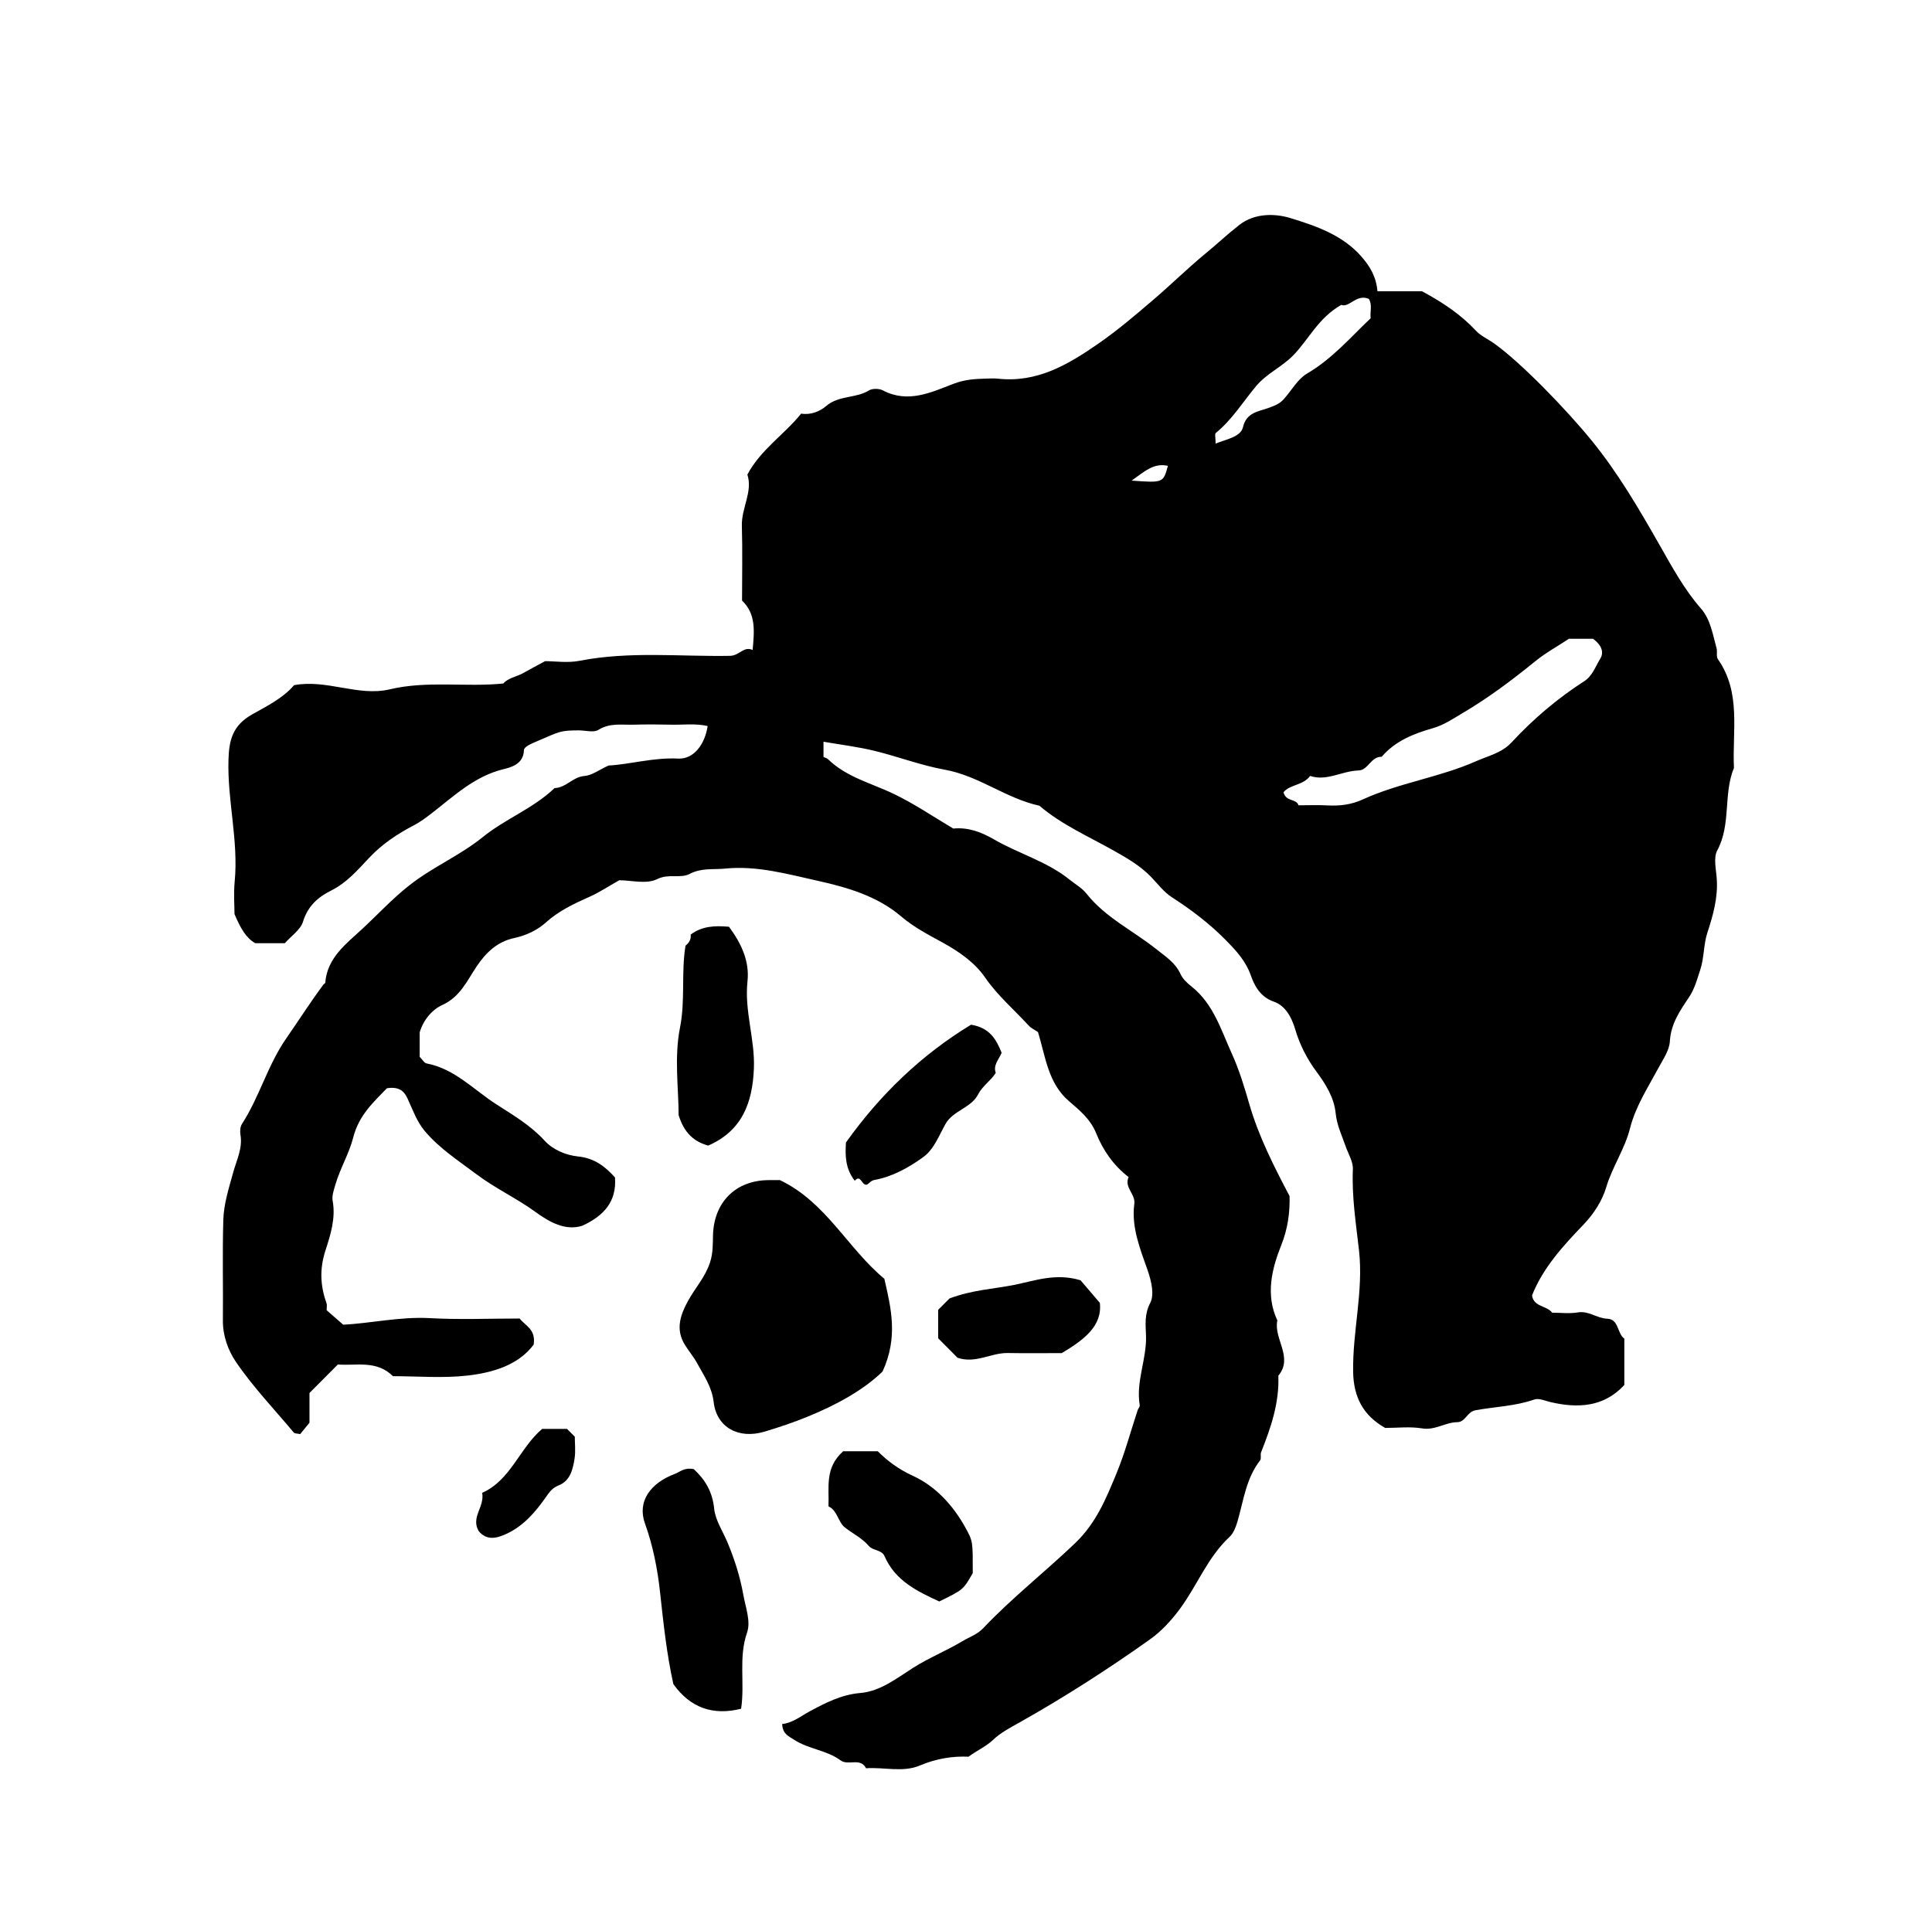 <?xml version="1.0" encoding="iso-8859-1"?>
<!-- Generator: Adobe Illustrator 16.0.0, SVG Export Plug-In . SVG Version: 6.00 Build 0)  -->
<!DOCTYPE svg PUBLIC "-//W3C//DTD SVG 1.1//EN" "http://www.w3.org/Graphics/SVG/1.1/DTD/svg11.dtd">
<svg version="1.1" id="Layer_1" xmlns="http://www.w3.org/2000/svg" xmlns:xlink="http://www.w3.org/1999/xlink" x="0px" y="0px"
	 width="72.36px" height="72.18px" viewBox="0 0 72.36 72.18" style="enable-background:new 0 0 72.36 72.18;" xml:space="preserve"
	>
<g>
	<path style="fill-rule:evenodd;clip-rule:evenodd;fill:none;" d="M79.416,79.631c-28.8,0-57.6,0-86.399,0
		c0-28.871,0-57.743,0-86.615c28.8,0,57.6,0,86.399,0C79.416,21.888,79.416,50.76,79.416,79.631z M18.85,25.605
		c-1.429,0.142-2.839-0.117-4.253,0.218c-1.175,0.278-2.361-0.389-3.582-0.156c-0.421,0.492-1.03,0.787-1.58,1.101
		c-0.729,0.415-0.856,0.966-0.877,1.698c-0.044,1.526,0.379,3.023,0.233,4.555c-0.044,0.459-0.007,0.927-0.007,1.22
		c0.227,0.537,0.433,0.895,0.777,1.092c0.389,0,0.743,0,1.107,0c0.239-0.271,0.588-0.501,0.683-0.81
		c0.179-0.582,0.56-0.918,1.053-1.163c0.586-0.292,0.998-0.775,1.429-1.232c0.482-0.511,1.051-0.891,1.663-1.208
		c0.248-0.129,0.458-0.289,0.677-0.458c0.829-0.638,1.588-1.375,2.669-1.644c0.271-0.067,0.768-0.178,0.782-0.718
		c0.003-0.127,0.28-0.243,0.487-0.331c0.871-0.372,0.858-0.404,1.558-0.409c0.252-0.002,0.563,0.094,0.744-0.019
		c0.433-0.271,0.881-0.18,1.326-0.194c0.468-0.014,0.936-0.011,1.404,0c0.453,0.011,0.913-0.054,1.362,0.051
		c-0.107,0.7-0.527,1.248-1.105,1.219c-0.926-0.046-1.803,0.218-2.607,0.26c-0.357,0.162-0.625,0.37-0.906,0.392
		c-0.438,0.034-0.69,0.445-1.115,0.452c-0.795,0.764-1.847,1.153-2.692,1.838c-0.849,0.688-1.861,1.112-2.729,1.791
		c-0.649,0.507-1.191,1.099-1.783,1.648c-0.604,0.561-1.31,1.077-1.385,2.014c-0.002,0.027-0.051,0.048-0.073,0.077
		c-0.487,0.654-0.925,1.343-1.389,2.012c-0.695,1.002-1.001,2.191-1.659,3.206c-0.067,0.104-0.078,0.273-0.055,0.403
		c0.086,0.505-0.147,0.95-0.271,1.405c-0.162,0.589-0.353,1.178-0.371,1.783c-0.038,1.259-0.003,2.52-0.016,3.778
		C8.343,50.041,8.549,50.594,8.825,51c0.642,0.947,1.444,1.786,2.187,2.664c0.035,0.041,0.128,0.032,0.239,0.058
		c0.093-0.114,0.203-0.248,0.348-0.427c0-0.356,0-0.787,0-1.113c0.382-0.384,0.709-0.712,1.064-1.069
		c0.665,0.061,1.438-0.179,2.062,0.439c0.917,0,1.859,0.081,2.782-0.022c0.969-0.108,1.917-0.396,2.489-1.16
		c0.089-0.585-0.327-0.712-0.524-0.978c-1.126,0-2.245,0.048-3.357-0.014c-1.133-0.063-2.235,0.198-3.253,0.245
		c-0.264-0.23-0.453-0.396-0.62-0.542c0-0.11,0.02-0.189-0.003-0.254c-0.233-0.662-0.271-1.279-0.038-1.995
		c0.182-0.563,0.386-1.194,0.267-1.842c-0.035-0.189,0.038-0.394,0.097-0.599c0.178-0.616,0.521-1.182,0.67-1.771
		c0.218-0.86,0.78-1.346,1.263-1.853c0.433-0.068,0.637,0.086,0.769,0.373c0.196,0.425,0.35,0.875,0.658,1.239
		c0.548,0.647,1.258,1.104,1.926,1.607c0.704,0.53,1.508,0.9,2.225,1.423c0.498,0.362,1.106,0.714,1.744,0.507
		c0.81-0.375,1.288-0.904,1.222-1.807c-0.365-0.411-0.77-0.725-1.381-0.787c-0.457-0.047-0.941-0.248-1.253-0.59
		c-0.527-0.577-1.176-0.955-1.816-1.368c-0.849-0.546-1.556-1.327-2.609-1.528c-0.088-0.017-0.154-0.145-0.257-0.248
		c0-0.286,0-0.6,0-0.913c0.135-0.465,0.466-0.854,0.849-1.028c0.665-0.303,0.922-0.9,1.271-1.424
		c0.362-0.544,0.787-0.949,1.429-1.086c0.437-0.094,0.858-0.294,1.16-0.566c0.498-0.45,1.065-0.715,1.656-0.979
		c0.366-0.163,0.705-0.389,1.112-0.618c0.436,0,1.016,0.157,1.418-0.042c0.436-0.217,0.871-0.013,1.217-0.195
		c0.443-0.233,0.88-0.155,1.325-0.199c1.2-0.12,2.347,0.208,3.487,0.46c1.103,0.245,2.228,0.578,3.108,1.33
		c0.479,0.409,1.034,0.695,1.552,0.979c0.637,0.349,1.21,0.754,1.593,1.31c0.471,0.683,1.086,1.203,1.632,1.8
		c0.094,0.102,0.231,0.164,0.35,0.245c0.285,0.938,0.378,1.919,1.164,2.591c0.392,0.335,0.802,0.673,1.012,1.194
		c0.26,0.646,0.655,1.215,1.217,1.646c-0.175,0.396,0.265,0.63,0.214,1.006c-0.117,0.877,0.223,1.696,0.5,2.49
		c0.15,0.432,0.25,0.922,0.098,1.214c-0.227,0.43-0.174,0.828-0.16,1.228c0.03,0.884-0.388,1.721-0.235,2.611
		c0.01,0.054-0.057,0.118-0.077,0.181c-0.262,0.792-0.476,1.603-0.794,2.371c-0.388,0.938-0.758,1.857-1.549,2.613
		c-1.131,1.082-2.366,2.049-3.443,3.186c-0.223,0.236-0.517,0.329-0.776,0.485c-0.602,0.361-1.254,0.621-1.857,1.004
		c-0.604,0.384-1.215,0.875-1.976,0.939c-0.696,0.059-1.297,0.366-1.878,0.68c-0.344,0.186-0.653,0.443-1.043,0.481
		c0.019,0.375,0.234,0.45,0.45,0.591c0.543,0.353,1.219,0.387,1.735,0.769c0.293,0.217,0.74-0.12,0.958,0.297
		c0.672-0.046,1.382,0.165,2.01-0.101c0.624-0.264,1.246-0.359,1.827-0.331c0.34-0.248,0.657-0.382,0.915-0.627
		c0.287-0.275,0.66-0.468,1.013-0.666c1.679-0.945,3.299-1.985,4.867-3.101c0.431-0.306,0.809-0.721,1.125-1.148
		c0.646-0.875,1.033-1.927,1.853-2.689c0.16-0.148,0.249-0.4,0.312-0.621c0.22-0.771,0.318-1.585,0.836-2.248
		c0.054-0.069,0.001-0.213,0.038-0.307c0.365-0.922,0.686-1.852,0.645-2.864c0.575-0.701-0.187-1.38-0.037-2.073
		c-0.454-0.962-0.201-1.949,0.145-2.815c0.261-0.653,0.325-1.256,0.313-1.84c-0.604-1.151-1.161-2.249-1.507-3.444
		c-0.185-0.64-0.379-1.284-0.653-1.888c-0.405-0.89-0.688-1.861-1.503-2.513c-0.163-0.13-0.337-0.288-0.42-0.471
		c-0.197-0.434-0.56-0.658-0.915-0.941c-0.867-0.692-1.899-1.178-2.608-2.075c-0.162-0.206-0.423-0.356-0.631-0.523
		c-0.859-0.69-1.913-0.976-2.836-1.51c-0.509-0.295-0.991-0.457-1.522-0.405c-0.755-0.446-1.455-0.923-2.208-1.288
		c-0.844-0.408-1.781-0.627-2.482-1.308c-0.045-0.044-0.118-0.06-0.171-0.085c0-0.174,0-0.343,0-0.572
		c0.663,0.116,1.3,0.192,1.919,0.344c0.877,0.215,1.742,0.544,2.614,0.702c1.292,0.232,2.305,1.083,3.553,1.351
		c0.829,0.71,1.826,1.145,2.765,1.672c0.511,0.287,1.011,0.573,1.421,0.999c0.249,0.259,0.474,0.563,0.77,0.754
		c0.732,0.472,1.418,0.993,2.028,1.613c0.389,0.394,0.747,0.781,0.943,1.339c0.134,0.382,0.36,0.796,0.854,0.967
		c0.448,0.154,0.676,0.613,0.798,1.025c0.177,0.598,0.44,1.113,0.812,1.614c0.333,0.449,0.649,0.958,0.706,1.534
		c0.045,0.453,0.234,0.84,0.377,1.252c0.099,0.283,0.281,0.572,0.269,0.853c-0.044,1.027,0.116,2.032,0.23,3.043
		c0.172,1.528-0.247,3.029-0.22,4.554c0.017,0.926,0.37,1.628,1.201,2.094c0.45,0,0.927-0.059,1.381,0.017
		c0.486,0.081,0.867-0.228,1.316-0.233c0.314-0.003,0.36-0.387,0.683-0.446c0.732-0.136,1.488-0.151,2.204-0.403
		c0.169-0.06,0.395,0.046,0.594,0.094c1.014,0.238,2.002,0.206,2.778-0.638c0-0.585,0-1.16,0-1.736
		c-0.276-0.198-0.198-0.73-0.639-0.746c-0.386-0.015-0.69-0.306-1.1-0.237c-0.314,0.053-0.645,0.011-0.963,0.011
		c-0.209-0.274-0.696-0.212-0.755-0.65c0.417-1.045,1.169-1.859,1.926-2.648c0.396-0.414,0.702-0.899,0.846-1.382
		c0.231-0.778,0.7-1.446,0.897-2.224c0.209-0.825,0.669-1.524,1.063-2.261c0.172-0.321,0.411-0.659,0.43-1
		c0.038-0.662,0.38-1.148,0.719-1.654c0.209-0.313,0.3-0.664,0.417-1.019c0.153-0.465,0.12-0.945,0.269-1.397
		c0.215-0.654,0.399-1.313,0.352-2.016c-0.024-0.358-0.132-0.788,0.019-1.067c0.526-0.98,0.218-2.105,0.625-3.092
		c-0.068-1.375,0.281-2.812-0.602-4.072c-0.069-0.099-0.014-0.278-0.05-0.41c-0.144-0.514-0.227-1.079-0.58-1.481
		c-0.635-0.726-1.089-1.568-1.556-2.388c-0.773-1.358-1.553-2.696-2.545-3.914c-0.906-1.114-2.624-2.904-3.662-3.643
		c-0.222-0.158-0.486-0.271-0.667-0.465c-0.551-0.59-1.201-1.04-2.025-1.482c-0.467,0-1.069,0-1.666,0
		c-0.046-0.535-0.274-0.928-0.605-1.303c-0.711-0.807-1.694-1.14-2.646-1.434c-0.593-0.183-1.348-0.191-1.917,0.25
		c-0.438,0.34-0.846,0.724-1.276,1.079c-0.677,0.558-1.304,1.179-1.976,1.751c-0.66,0.563-1.308,1.118-2.028,1.617
		c-1.163,0.806-2.31,1.479-3.783,1.315c-0.143-0.016-0.288-0.005-0.432-0.001c-0.413,0.009-0.802,0.035-1.214,0.194
		c-0.84,0.322-1.704,0.741-2.644,0.248c-0.142-0.074-0.396-0.079-0.527,0.002c-0.495,0.304-1.127,0.175-1.604,0.587
		c-0.228,0.196-0.581,0.341-0.931,0.28c-0.646,0.797-1.513,1.345-2.015,2.283c0.208,0.645-0.226,1.253-0.207,1.921
		c0.027,0.935,0.007,1.87,0.007,2.799c0.523,0.503,0.463,1.131,0.396,1.852c-0.334-0.156-0.49,0.212-0.846,0.219
		c-1.878,0.032-3.765-0.18-5.636,0.186c-0.447,0.087-0.927,0.013-1.289,0.013c-0.325,0.176-0.564,0.299-0.796,0.433
		C19.361,25.352,19.038,25.388,18.85,25.605z M29.209,44.207c-0.142,0-0.283,0-0.425,0.001c-1.239,0.009-2.049,0.832-2.081,2.069
		c-0.008,0.336,0.006,0.661-0.114,1.022c-0.179,0.543-0.541,0.929-0.8,1.396c-0.301,0.54-0.507,1.092-0.137,1.686
		c0.143,0.229,0.322,0.439,0.451,0.676c0.255,0.467,0.559,0.895,0.626,1.468c0.111,0.951,0.938,1.395,1.9,1.106
		c0.542-0.162,1.074-0.34,1.601-0.555c1.11-0.45,2.128-1.019,2.824-1.699c0.588-1.281,0.323-2.359,0.067-3.473
		C31.759,46.776,30.933,45.024,29.209,44.207z M25.984,55.034c-0.366-0.069-0.514,0.105-0.699,0.175
		c-0.929,0.35-1.425,1.037-1.128,1.861c0.3,0.835,0.471,1.714,0.563,2.556c0.127,1.168,0.25,2.33,0.5,3.459
		c0.641,0.906,1.505,1.185,2.538,0.925c0.146-0.961-0.104-1.91,0.223-2.853c0.146-0.422-0.056-0.941-0.141-1.419
		c-0.121-0.68-0.322-1.301-0.579-1.928c-0.176-0.431-0.469-0.863-0.511-1.287C26.684,55.867,26.399,55.419,25.984,55.034z
		 M27.303,34.717c-0.543-0.049-1.021-0.02-1.437,0.292c0.026,0.201-0.086,0.331-0.194,0.417c-0.166,1.037-0.001,2.044-0.207,3.076
		c-0.22,1.107-0.05,2.292-0.05,3.271c0.209,0.674,0.579,0.99,1.106,1.141c1.264-0.55,1.662-1.595,1.713-2.892
		c0.043-1.1-0.36-2.152-0.24-3.259C28.076,36.026,27.782,35.363,27.303,34.717z M31.579,54.365c-0.702,0.63-0.518,1.36-0.551,2.062
		c0.34,0.158,0.354,0.587,0.618,0.794c0.295,0.232,0.641,0.396,0.894,0.691c0.154,0.182,0.481,0.135,0.589,0.384
		c0.401,0.925,1.229,1.315,2.047,1.695c0.901-0.439,0.901-0.439,1.256-1.063c0-1.178,0.014-1.186-0.279-1.711
		c-0.466-0.837-1.113-1.543-1.972-1.937c-0.521-0.238-0.938-0.547-1.307-0.916C32.417,54.365,31.989,54.365,31.579,54.365z
		 M36.369,38.386c-1.858,1.127-3.41,2.621-4.683,4.411c-0.031,0.489-0.03,0.971,0.33,1.434c0.234-0.275,0.257,0.223,0.469,0.14
		c0.095-0.07,0.146-0.147,0.273-0.171c0.671-0.123,1.262-0.455,1.804-0.841c0.421-0.3,0.601-0.812,0.852-1.256
		c0.281-0.501,0.961-0.602,1.216-1.099c0.172-0.334,0.475-0.512,0.666-0.813c-0.106-0.296,0.122-0.51,0.221-0.754
		C37.316,38.945,37.078,38.501,36.369,38.386z M35.862,50.862c0.679,0.23,1.254-0.189,1.883-0.178
		c0.682,0.013,1.363,0.003,2.022,0.003c0.81-0.484,1.526-1.006,1.426-1.882c-0.35-0.408-0.58-0.678-0.722-0.845
		c-0.93-0.285-1.72,0.02-2.49,0.173c-0.768,0.152-1.554,0.184-2.416,0.505c-0.069,0.069-0.247,0.247-0.427,0.427
		c0,0.357,0,0.716,0,1.067C35.393,50.39,35.646,50.645,35.862,50.862z M20.306,53.527c-0.842,0.712-1.176,1.922-2.247,2.396
		c0.096,0.538-0.43,0.905-0.133,1.431c0.289,0.348,0.641,0.299,1.072,0.092c0.629-0.302,1.053-0.806,1.434-1.343
		c0.146-0.205,0.243-0.361,0.497-0.461c0.425-0.168,0.529-0.601,0.591-1.005c0.042-0.277,0.008-0.565,0.008-0.817
		c-0.108-0.107-0.185-0.185-0.292-0.292C20.957,53.527,20.643,53.527,20.306,53.527z"/>
	<path fill="currentColor" d="M18.85,25.605c0.188-0.218,0.511-0.253,0.771-0.405
		c0.232-0.134,0.471-0.257,0.796-0.433c0.362,0,0.841,0.074,1.289-0.013c1.872-0.366,3.758-0.153,5.636-0.186
		c0.355-0.006,0.511-0.375,0.846-0.219c0.067-0.721,0.127-1.349-0.396-1.852c0-0.929,0.021-1.865-0.007-2.799
		c-0.019-0.668,0.415-1.276,0.207-1.921c0.501-0.938,1.369-1.485,2.015-2.283c0.35,0.061,0.704-0.084,0.931-0.28
		c0.476-0.412,1.109-0.283,1.604-0.587c0.131-0.081,0.386-0.076,0.527-0.002c0.94,0.493,1.804,0.074,2.644-0.248
		c0.412-0.159,0.801-0.185,1.214-0.194c0.144-0.003,0.29-0.014,0.432,0.001c1.474,0.164,2.62-0.509,3.783-1.315
		c0.721-0.5,1.368-1.054,2.028-1.617c0.672-0.573,1.299-1.193,1.976-1.751c0.431-0.354,0.838-0.738,1.276-1.079
		c0.569-0.441,1.324-0.433,1.917-0.25c0.952,0.294,1.936,0.627,2.646,1.434c0.331,0.375,0.56,0.768,0.605,1.303
		c0.597,0,1.199,0,1.666,0c0.824,0.443,1.475,0.893,2.025,1.482c0.181,0.194,0.445,0.308,0.667,0.465
		c1.038,0.738,2.756,2.529,3.662,3.643c0.992,1.218,1.771,2.556,2.545,3.914c0.467,0.819,0.921,1.662,1.556,2.388
		c0.354,0.403,0.437,0.967,0.58,1.481c0.036,0.132-0.02,0.311,0.05,0.41c0.883,1.26,0.533,2.696,0.602,4.072
		c-0.407,0.986-0.099,2.111-0.625,3.092c-0.15,0.279-0.043,0.708-0.019,1.067c0.048,0.704-0.137,1.362-0.352,2.016
		c-0.148,0.453-0.115,0.933-0.269,1.397c-0.117,0.354-0.208,0.706-0.417,1.019c-0.339,0.506-0.681,0.992-0.719,1.654
		c-0.019,0.341-0.258,0.679-0.43,1c-0.394,0.736-0.854,1.436-1.063,2.261c-0.197,0.777-0.666,1.445-0.897,2.224
		c-0.144,0.482-0.45,0.968-0.846,1.382c-0.757,0.789-1.509,1.604-1.926,2.649c0.059,0.438,0.546,0.375,0.755,0.649
		c0.318,0,0.648,0.042,0.963-0.011c0.409-0.068,0.714,0.223,1.1,0.237c0.44,0.016,0.362,0.548,0.639,0.746c0,0.576,0,1.151,0,1.736
		c-0.776,0.844-1.765,0.876-2.778,0.638c-0.199-0.048-0.425-0.153-0.594-0.094c-0.716,0.252-1.472,0.268-2.204,0.403
		c-0.322,0.06-0.368,0.443-0.683,0.446c-0.449,0.006-0.83,0.314-1.316,0.233c-0.454-0.075-0.931-0.017-1.381-0.017
		c-0.831-0.466-1.185-1.168-1.201-2.094c-0.027-1.524,0.392-3.025,0.22-4.554c-0.114-1.011-0.274-2.016-0.23-3.043
		c0.013-0.28-0.17-0.569-0.269-0.853c-0.143-0.412-0.332-0.799-0.377-1.252c-0.057-0.576-0.373-1.085-0.706-1.534
		c-0.371-0.501-0.635-1.017-0.812-1.614c-0.122-0.412-0.35-0.871-0.798-1.025c-0.494-0.171-0.721-0.585-0.854-0.967
		C46.66,36,46.301,35.614,45.913,35.22c-0.61-0.621-1.296-1.141-2.028-1.613c-0.296-0.19-0.521-0.495-0.77-0.754
		c-0.41-0.426-0.91-0.712-1.421-0.999c-0.938-0.528-1.936-0.962-2.765-1.672c-1.248-0.269-2.261-1.119-3.553-1.351
		c-0.872-0.157-1.737-0.487-2.614-0.702c-0.619-0.152-1.256-0.228-1.919-0.344c0,0.229,0,0.398,0,0.572
		c0.054,0.025,0.126,0.041,0.171,0.085c0.701,0.681,1.639,0.899,2.482,1.308c0.754,0.364,1.453,0.841,2.208,1.288
		c0.531-0.052,1.013,0.11,1.522,0.405c0.923,0.535,1.977,0.82,2.836,1.51c0.208,0.167,0.469,0.318,0.631,0.523
		c0.709,0.897,1.741,1.383,2.608,2.075c0.355,0.283,0.718,0.507,0.915,0.941c0.083,0.184,0.257,0.341,0.42,0.471
		c0.815,0.651,1.098,1.623,1.503,2.513c0.274,0.604,0.469,1.248,0.653,1.888c0.346,1.195,0.903,2.293,1.507,3.444
		c0.012,0.584-0.053,1.187-0.313,1.84c-0.346,0.866-0.599,1.854-0.145,2.815c-0.149,0.693,0.612,1.372,0.037,2.073
		c0.041,1.013-0.279,1.942-0.645,2.864c-0.037,0.094,0.016,0.237-0.038,0.307c-0.518,0.663-0.616,1.477-0.836,2.248
		c-0.063,0.221-0.151,0.473-0.312,0.621c-0.819,0.763-1.207,1.814-1.853,2.689c-0.316,0.428-0.694,0.843-1.125,1.148
		c-1.568,1.115-3.188,2.155-4.867,3.101c-0.353,0.198-0.726,0.391-1.013,0.666c-0.258,0.245-0.575,0.379-0.915,0.627
		c-0.582-0.028-1.203,0.067-1.827,0.331c-0.628,0.266-1.338,0.055-2.01,0.101c-0.218-0.417-0.665-0.08-0.958-0.297
		c-0.517-0.382-1.192-0.416-1.735-0.769c-0.215-0.141-0.431-0.216-0.45-0.591c0.39-0.038,0.699-0.296,1.043-0.481
		c0.581-0.313,1.183-0.621,1.878-0.68c0.761-0.064,1.373-0.556,1.976-0.939c0.603-0.383,1.255-0.643,1.857-1.004
		c0.259-0.156,0.553-0.249,0.776-0.485c1.077-1.137,2.312-2.104,3.443-3.186c0.791-0.756,1.161-1.676,1.549-2.613
		c0.318-0.769,0.532-1.579,0.794-2.371c0.021-0.063,0.087-0.127,0.077-0.181c-0.152-0.891,0.266-1.728,0.235-2.611
		c-0.014-0.399-0.066-0.798,0.16-1.228c0.152-0.292,0.053-0.782-0.098-1.214c-0.277-0.794-0.617-1.613-0.5-2.49
		c0.051-0.376-0.389-0.61-0.214-1.006c-0.562-0.431-0.957-0.999-1.217-1.646c-0.21-0.521-0.62-0.859-1.012-1.194
		c-0.786-0.672-0.879-1.653-1.164-2.591c-0.118-0.081-0.256-0.144-0.35-0.245c-0.546-0.597-1.161-1.117-1.632-1.8
		c-0.383-0.555-0.957-0.96-1.593-1.31c-0.518-0.284-1.073-0.57-1.552-0.979c-0.88-0.752-2.005-1.085-3.108-1.33
		c-1.14-0.252-2.288-0.581-3.487-0.46c-0.444,0.044-0.882-0.034-1.325,0.199c-0.346,0.182-0.781-0.022-1.217,0.195
		c-0.402,0.2-0.982,0.042-1.418,0.042c-0.408,0.229-0.746,0.455-1.112,0.618c-0.591,0.264-1.159,0.529-1.656,0.979
		c-0.301,0.272-0.723,0.473-1.16,0.566c-0.643,0.137-1.067,0.542-1.429,1.086c-0.349,0.524-0.607,1.121-1.271,1.424
		c-0.383,0.174-0.714,0.563-0.849,1.028c0,0.313,0,0.627,0,0.913c0.103,0.104,0.169,0.231,0.257,0.248
		c1.054,0.201,1.761,0.982,2.609,1.528c0.64,0.413,1.289,0.791,1.816,1.368c0.312,0.342,0.796,0.543,1.253,0.59
		c0.611,0.063,1.016,0.376,1.381,0.787c0.065,0.902-0.413,1.432-1.222,1.807c-0.638,0.207-1.246-0.145-1.744-0.507
		c-0.717-0.522-1.521-0.893-2.225-1.423c-0.668-0.503-1.378-0.96-1.926-1.607c-0.308-0.364-0.462-0.814-0.658-1.239
		c-0.132-0.287-0.336-0.441-0.769-0.373c-0.483,0.507-1.045,0.992-1.263,1.853c-0.149,0.589-0.492,1.154-0.67,1.771
		c-0.059,0.205-0.132,0.409-0.097,0.599c0.119,0.647-0.085,1.279-0.267,1.842c-0.232,0.716-0.195,1.333,0.038,1.995
		c0.022,0.064,0.003,0.144,0.003,0.254c0.167,0.146,0.356,0.312,0.62,0.542c1.019-0.047,2.121-0.308,3.253-0.245
		c1.112,0.062,2.231,0.014,3.357,0.014c0.197,0.266,0.613,0.393,0.524,0.978c-0.572,0.764-1.521,1.052-2.489,1.16
		c-0.922,0.104-1.865,0.022-2.782,0.022c-0.623-0.618-1.396-0.379-2.062-0.439c-0.355,0.357-0.682,0.686-1.064,1.069
		c0,0.326,0,0.757,0,1.113c-0.145,0.179-0.254,0.313-0.348,0.427c-0.111-0.025-0.204-0.017-0.239-0.058
		C10.269,52.786,9.466,51.947,8.825,51c-0.275-0.406-0.482-0.959-0.477-1.524c0.013-1.259-0.022-2.52,0.016-3.778
		c0.018-0.605,0.209-1.194,0.371-1.783c0.125-0.455,0.358-0.9,0.271-1.405c-0.022-0.13-0.012-0.3,0.055-0.403
		c0.657-1.015,0.963-2.204,1.659-3.206c0.464-0.669,0.902-1.358,1.389-2.012c0.021-0.029,0.071-0.05,0.073-0.077
		c0.075-0.937,0.781-1.453,1.385-2.014c0.592-0.549,1.134-1.141,1.783-1.648c0.868-0.679,1.88-1.103,2.729-1.791
		c0.845-0.685,1.897-1.074,2.692-1.838c0.425-0.007,0.678-0.418,1.115-0.452c0.282-0.021,0.549-0.229,0.906-0.392
		c0.804-0.042,1.682-0.307,2.607-0.26c0.578,0.029,0.998-0.52,1.105-1.219c-0.449-0.105-0.909-0.041-1.362-0.051
		c-0.468-0.011-0.936-0.014-1.404,0c-0.445,0.014-0.894-0.077-1.326,0.194c-0.181,0.113-0.492,0.017-0.744,0.019
		c-0.7,0.004-0.687,0.037-1.558,0.409c-0.208,0.088-0.484,0.204-0.487,0.331c-0.014,0.54-0.511,0.65-0.782,0.718
		c-1.081,0.269-1.84,1.005-2.669,1.644c-0.219,0.169-0.429,0.329-0.677,0.458c-0.612,0.318-1.181,0.697-1.663,1.208
		c-0.431,0.457-0.843,0.941-1.429,1.232c-0.493,0.245-0.874,0.582-1.053,1.163c-0.095,0.309-0.444,0.539-0.683,0.81
		c-0.364,0-0.719,0-1.107,0c-0.344-0.197-0.55-0.555-0.777-1.092c0-0.293-0.037-0.761,0.007-1.22
		c0.146-1.531-0.277-3.029-0.233-4.555c0.021-0.732,0.148-1.283,0.877-1.698c0.55-0.313,1.159-0.608,1.58-1.101
		c1.221-0.232,2.407,0.435,3.582,0.156C16.011,25.488,17.421,25.747,18.85,25.605z M58.764,23.928
		c-0.424,0.28-0.875,0.526-1.266,0.845c-0.875,0.713-1.772,1.383-2.749,1.958c-0.35,0.207-0.687,0.434-1.072,0.544
		c-0.731,0.209-1.418,0.479-1.929,1.075c-0.402-0.016-0.505,0.502-0.863,0.512c-0.626,0.017-1.196,0.415-1.815,0.205
		c-0.272,0.364-0.769,0.317-0.999,0.613c0.095,0.364,0.479,0.228,0.564,0.487c0.36,0,0.721-0.016,1.079,0.004
		c0.457,0.025,0.894-0.025,1.314-0.218c1.367-0.628,2.879-0.828,4.26-1.439c0.465-0.207,0.96-0.308,1.327-0.705
		c0.811-0.875,1.715-1.644,2.719-2.29c0.312-0.201,0.417-0.549,0.597-0.836c0.168-0.27,0.026-0.54-0.267-0.754
		C59.391,23.929,59.078,23.929,58.764,23.928z M45.529,16.615c0.463-0.178,0.942-0.256,1.027-0.62
		c0.128-0.54,0.576-0.58,0.912-0.699c0.24-0.086,0.448-0.156,0.614-0.343c0.291-0.327,0.521-0.755,0.88-0.965
		c0.93-0.545,1.615-1.345,2.374-2.067c-0.031-0.245,0.071-0.5-0.067-0.724c-0.456-0.202-0.749,0.348-1.031,0.223
		c-0.875,0.495-1.225,1.311-1.821,1.911c-0.421,0.423-0.979,0.664-1.371,1.133c-0.494,0.591-0.901,1.261-1.511,1.756
		C45.488,16.257,45.529,16.405,45.529,16.615z M42.383,18.004c1.185,0.085,1.185,0.085,1.359-0.553
		C43.21,17.331,42.867,17.663,42.383,18.004z"/>
	<path fill="currentColor" d="M29.209,44.207c1.723,0.817,2.549,2.569,3.913,3.697
		c0.255,1.113,0.521,2.191-0.067,3.473c-0.696,0.681-1.714,1.249-2.824,1.699c-0.527,0.215-1.059,0.393-1.601,0.555
		c-0.962,0.288-1.789-0.155-1.9-1.106c-0.067-0.573-0.371-1.001-0.626-1.468c-0.129-0.236-0.308-0.446-0.451-0.676
		c-0.37-0.594-0.164-1.146,0.137-1.686c0.26-0.467,0.622-0.853,0.8-1.396c0.12-0.361,0.105-0.687,0.114-1.022
		c0.032-1.237,0.842-2.061,2.081-2.069C28.926,44.207,29.068,44.207,29.209,44.207z"/>
	<path fill="currentColor" d="M25.984,55.034c0.415,0.385,0.7,0.833,0.765,1.489
		c0.042,0.424,0.334,0.856,0.511,1.287c0.257,0.627,0.458,1.248,0.579,1.928c0.085,0.478,0.288,0.997,0.141,1.419
		c-0.328,0.942-0.077,1.892-0.223,2.853c-1.033,0.26-1.897-0.019-2.538-0.925c-0.25-1.129-0.373-2.291-0.5-3.459
		c-0.092-0.842-0.262-1.721-0.563-2.556c-0.296-0.824,0.199-1.512,1.128-1.861C25.47,55.14,25.618,54.965,25.984,55.034z"/>
	<path fill="currentColor" d="M27.303,34.717c0.479,0.646,0.773,1.309,0.693,2.047
		c-0.12,1.106,0.283,2.159,0.24,3.259c-0.051,1.297-0.449,2.342-1.713,2.892c-0.528-0.15-0.897-0.467-1.106-1.141
		c0-0.979-0.17-2.164,0.05-3.271c0.206-1.032,0.041-2.04,0.207-3.076c0.107-0.087,0.22-0.216,0.194-0.417
		C26.282,34.697,26.76,34.667,27.303,34.717z"/>
	<path fill="currentColor" d="M31.579,54.365c0.411,0,0.839,0,1.296,0c0.37,0.369,0.787,0.678,1.307,0.916
		c0.859,0.394,1.506,1.1,1.972,1.937c0.292,0.525,0.279,0.533,0.279,1.711c-0.355,0.623-0.355,0.623-1.256,1.063
		c-0.818-0.38-1.646-0.771-2.047-1.695c-0.108-0.249-0.435-0.202-0.589-0.384c-0.253-0.296-0.599-0.459-0.894-0.691
		c-0.264-0.207-0.278-0.636-0.618-0.794C31.061,55.726,30.876,54.995,31.579,54.365z"/>
	<path fill="currentColor" d="M36.369,38.386c0.708,0.115,0.947,0.56,1.146,1.052
		c-0.099,0.244-0.327,0.458-0.221,0.754c-0.19,0.301-0.494,0.479-0.666,0.813c-0.255,0.497-0.935,0.598-1.216,1.099
		c-0.25,0.444-0.43,0.956-0.852,1.256c-0.542,0.386-1.133,0.718-1.804,0.841c-0.126,0.023-0.178,0.101-0.273,0.171
		c-0.211,0.083-0.234-0.415-0.469-0.14c-0.359-0.463-0.36-0.944-0.33-1.434C32.959,41.007,34.511,39.513,36.369,38.386z"/>
	<path fill="currentColor" d="M35.862,50.862c-0.216-0.218-0.469-0.473-0.724-0.729
		c0-0.352,0-0.71,0-1.067c0.18-0.18,0.358-0.357,0.427-0.427c0.862-0.321,1.648-0.353,2.416-0.505
		c0.771-0.153,1.561-0.458,2.49-0.173c0.142,0.167,0.372,0.437,0.722,0.845c0.101,0.876-0.616,1.397-1.426,1.882
		c-0.659,0-1.341,0.01-2.022-0.003C37.116,50.673,36.541,51.093,35.862,50.862z"/>
	<path fill="currentColor" d="M20.306,53.527c0.337,0,0.651,0,0.93,0c0.108,0.107,0.185,0.185,0.292,0.292
		c0,0.252,0.034,0.54-0.008,0.817c-0.062,0.404-0.166,0.837-0.591,1.005c-0.254,0.1-0.352,0.256-0.497,0.461
		c-0.381,0.537-0.805,1.041-1.434,1.343c-0.431,0.207-0.783,0.256-1.072-0.092c-0.297-0.525,0.229-0.893,0.133-1.431
		C19.129,55.449,19.463,54.239,20.306,53.527z"/>
	<path style="fill-rule:evenodd;clip-rule:evenodd;fill:none;" d="M58.764,23.929c0.313,0,0.627,0,0.9,0
		c0.293,0.215,0.435,0.485,0.267,0.754c-0.18,0.287-0.285,0.635-0.597,0.836c-1.004,0.646-1.908,1.416-2.719,2.29
		c-0.367,0.397-0.862,0.498-1.327,0.705c-1.381,0.611-2.893,0.811-4.26,1.439c-0.421,0.193-0.857,0.243-1.314,0.218
		c-0.358-0.02-0.719-0.004-1.079-0.003c-0.086-0.26-0.47-0.124-0.564-0.487c0.23-0.295,0.727-0.249,0.999-0.613
		c0.619,0.21,1.189-0.188,1.815-0.205c0.358-0.01,0.461-0.528,0.863-0.512c0.511-0.596,1.197-0.866,1.929-1.075
		c0.386-0.11,0.723-0.337,1.072-0.544c0.977-0.575,1.874-1.245,2.749-1.958C57.889,24.454,58.34,24.208,58.764,23.929z"/>
	<path style="fill-rule:evenodd;clip-rule:evenodd;fill:none;" d="M45.529,16.615c0-0.209-0.041-0.357,0.006-0.396
		c0.609-0.496,1.017-1.165,1.511-1.756c0.392-0.47,0.95-0.71,1.371-1.133c0.597-0.6,0.946-1.416,1.821-1.911
		c0.282,0.125,0.575-0.425,1.031-0.223c0.139,0.225,0.036,0.479,0.067,0.724c-0.759,0.723-1.444,1.522-2.374,2.067
		c-0.358,0.21-0.589,0.638-0.88,0.965c-0.166,0.187-0.374,0.257-0.614,0.343c-0.336,0.12-0.784,0.159-0.912,0.699
		C46.471,16.358,45.992,16.437,45.529,16.615z"/>
	<path style="fill-rule:evenodd;clip-rule:evenodd;fill:none;" d="M42.383,18.004c0.483-0.341,0.827-0.673,1.359-0.553
		C43.568,18.089,43.568,18.089,42.383,18.004z"/>
</g>
</svg>

